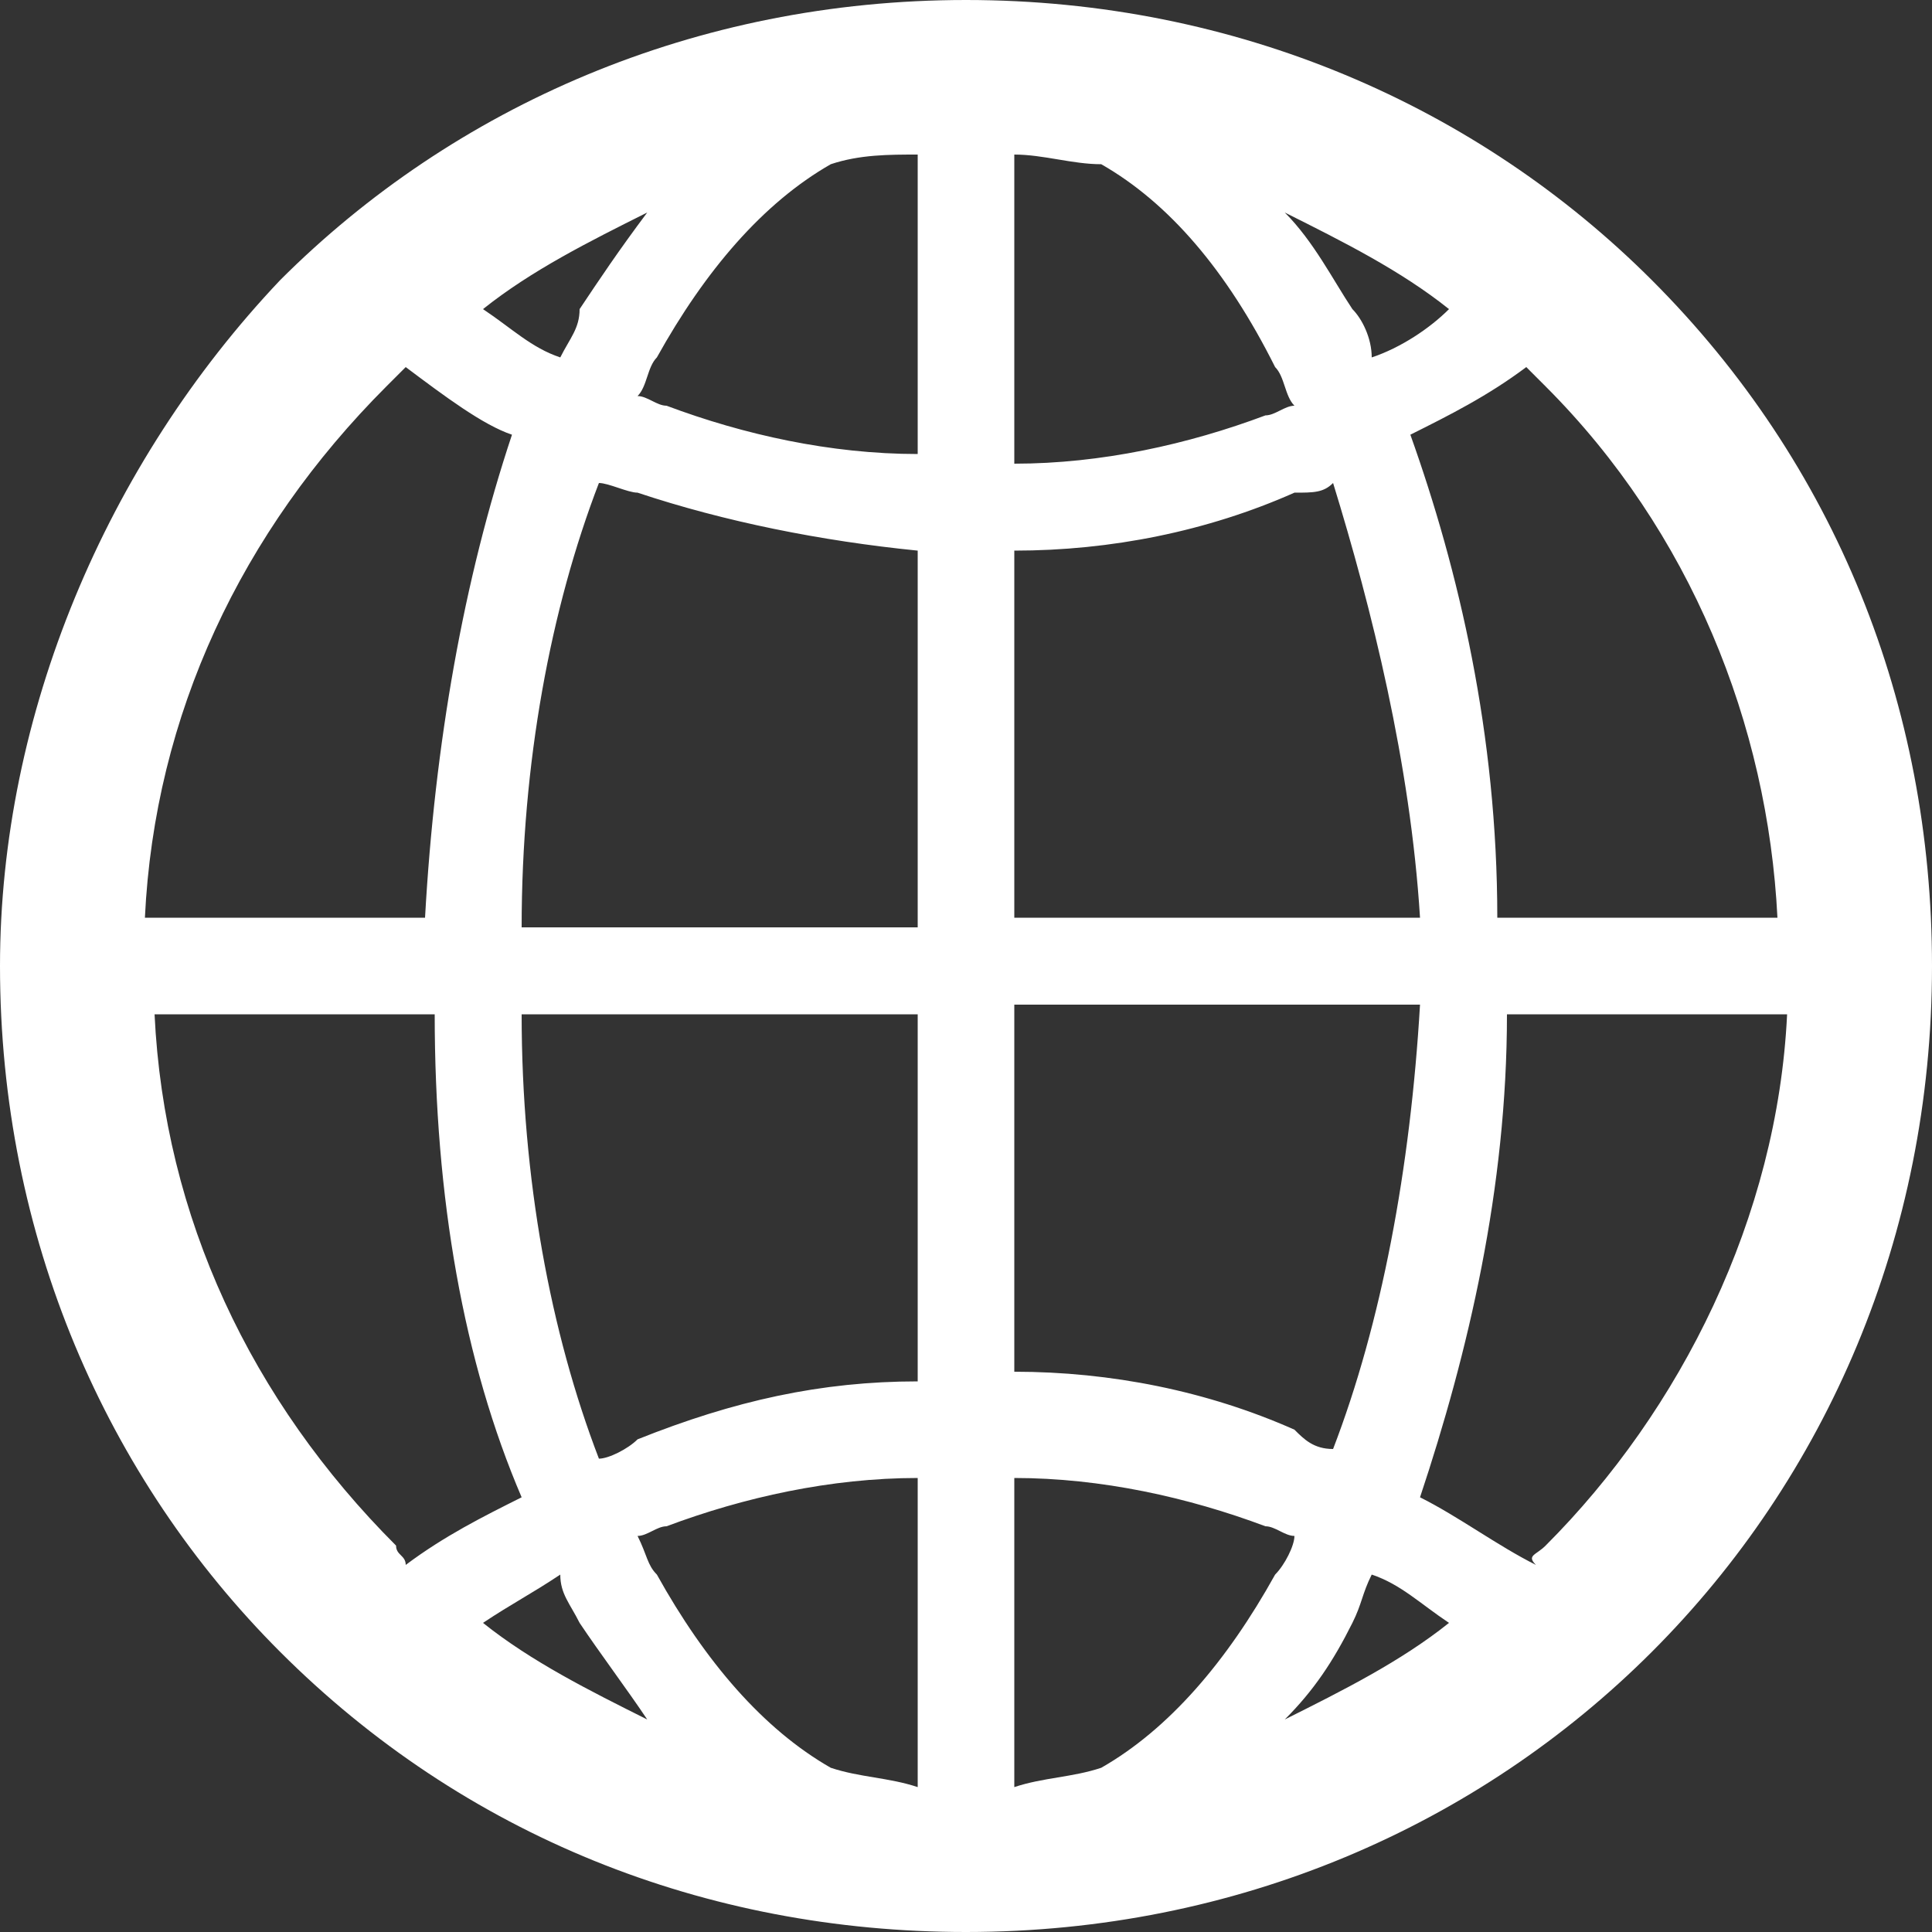 <svg xmlns="http://www.w3.org/2000/svg" viewBox="0 0 20 20"><rect x="0" y="0" width="20" height="20" fill="#333333" stroke="none"/><path d="M10 0c2.8 0 5.3 1.1 7.1 2.9C19 4.8 20 7.3 20 10c0 2.8-1.1 5.3-2.9 7.1-1.8 1.8-4.3 2.9-7.1 2.9-2.7 0-5.2-1-7.1-2.9C1.1 15.3 0 12.8 0 10c0-2.6 1.1-5.2 2.9-7.1C4.7 1.1 7.2 0 10 0zm6 16c1.4-1.4 2.4-3.4 2.5-5.5h-2.9c0 1.8-.4 3.5-.9 5 .4.2.8.5 1.2.7-.1-.1 0-.1.1-.2zm-1 .8c-.3-.2-.5-.4-.8-.5-.1.2-.1.3-.2.5-.2.4-.4.7-.7 1 .6-.3 1.2-.6 1.7-1zm-3.6 1.5c.7-.4 1.3-1.1 1.8-2 .1-.1.2-.3.2-.4-.1 0-.2-.1-.3-.1-.8-.3-1.7-.5-2.6-.5v3.2c.3-.1.6-.1.9-.2zm-1.9.2v-3.2c-.9 0-1.8.2-2.6.5-.1 0-.2.1-.3.1.1.2.1.3.2.4.5.9 1.1 1.6 1.8 2 .3.1.6.1.9.2zm-2.8-.7c-.2-.3-.5-.7-.7-1-.1-.2-.2-.3-.2-.5-.3.2-.5.3-.8.5.5.4 1.1.7 1.7 1zm-2.5-1.6c.4-.3.8-.5 1.2-.7-.6-1.4-.9-3.1-.9-5H1.6c.1 2.1 1 4 2.5 5.5 0 .1.1.1.1.2zm9.6-1.2c.5-1.3.8-2.9.9-4.6h-4.2v3.8c1 0 2 .2 2.9.6.1.1.2.2.4.2zm-4.3-.7v-3.8H5.4c0 1.7.3 3.3.8 4.6.1 0 .3-.1.4-.2 1-.4 1.9-.6 2.9-.6zM16 4l-.2-.2c-.4.3-.8.5-1.2.7.5 1.4.9 3.1.9 5h2.9c-.1-2-.9-4-2.4-5.5zm-1-.8c-.5-.4-1.1-.7-1.7-1 .3.3.5.7.7 1 .1.1.2.3.2.5.3-.1.6-.3.8-.5zm-3.6-1.5c-.3 0-.6-.1-.9-.1v3.2c.9 0 1.8-.2 2.6-.5.1 0 .2-.1.3-.1-.1-.1-.1-.3-.2-.4-.5-1-1.1-1.7-1.8-2.1zm-1.9-.1c-.3 0-.6 0-.9.1-.7.4-1.3 1.1-1.8 2-.1.1-.1.3-.2.4.1 0 .2.1.3.1.8.3 1.7.5 2.6.5V1.6zm-2.8.6c-.6.3-1.2.6-1.7 1 .3.2.5.4.8.5.1-.2.2-.3.2-.5.2-.3.4-.6.7-1zM4.2 3.8L4 4C2.5 5.5 1.6 7.4 1.5 9.5h2.9c.1-1.8.4-3.5.9-5-.3-.1-.7-.4-1.1-.7zM13.8 5c-.1.1-.2.1-.4.1-.9.4-1.9.6-2.9.6v3.8h4.2c-.1-1.6-.5-3.2-.9-4.5zm-4.3.7c-1-.1-2-.3-2.9-.6-.1 0-.3-.1-.4-.1-.5 1.3-.8 2.9-.8 4.6h4.1V5.7z" fill="#fff"/></svg>